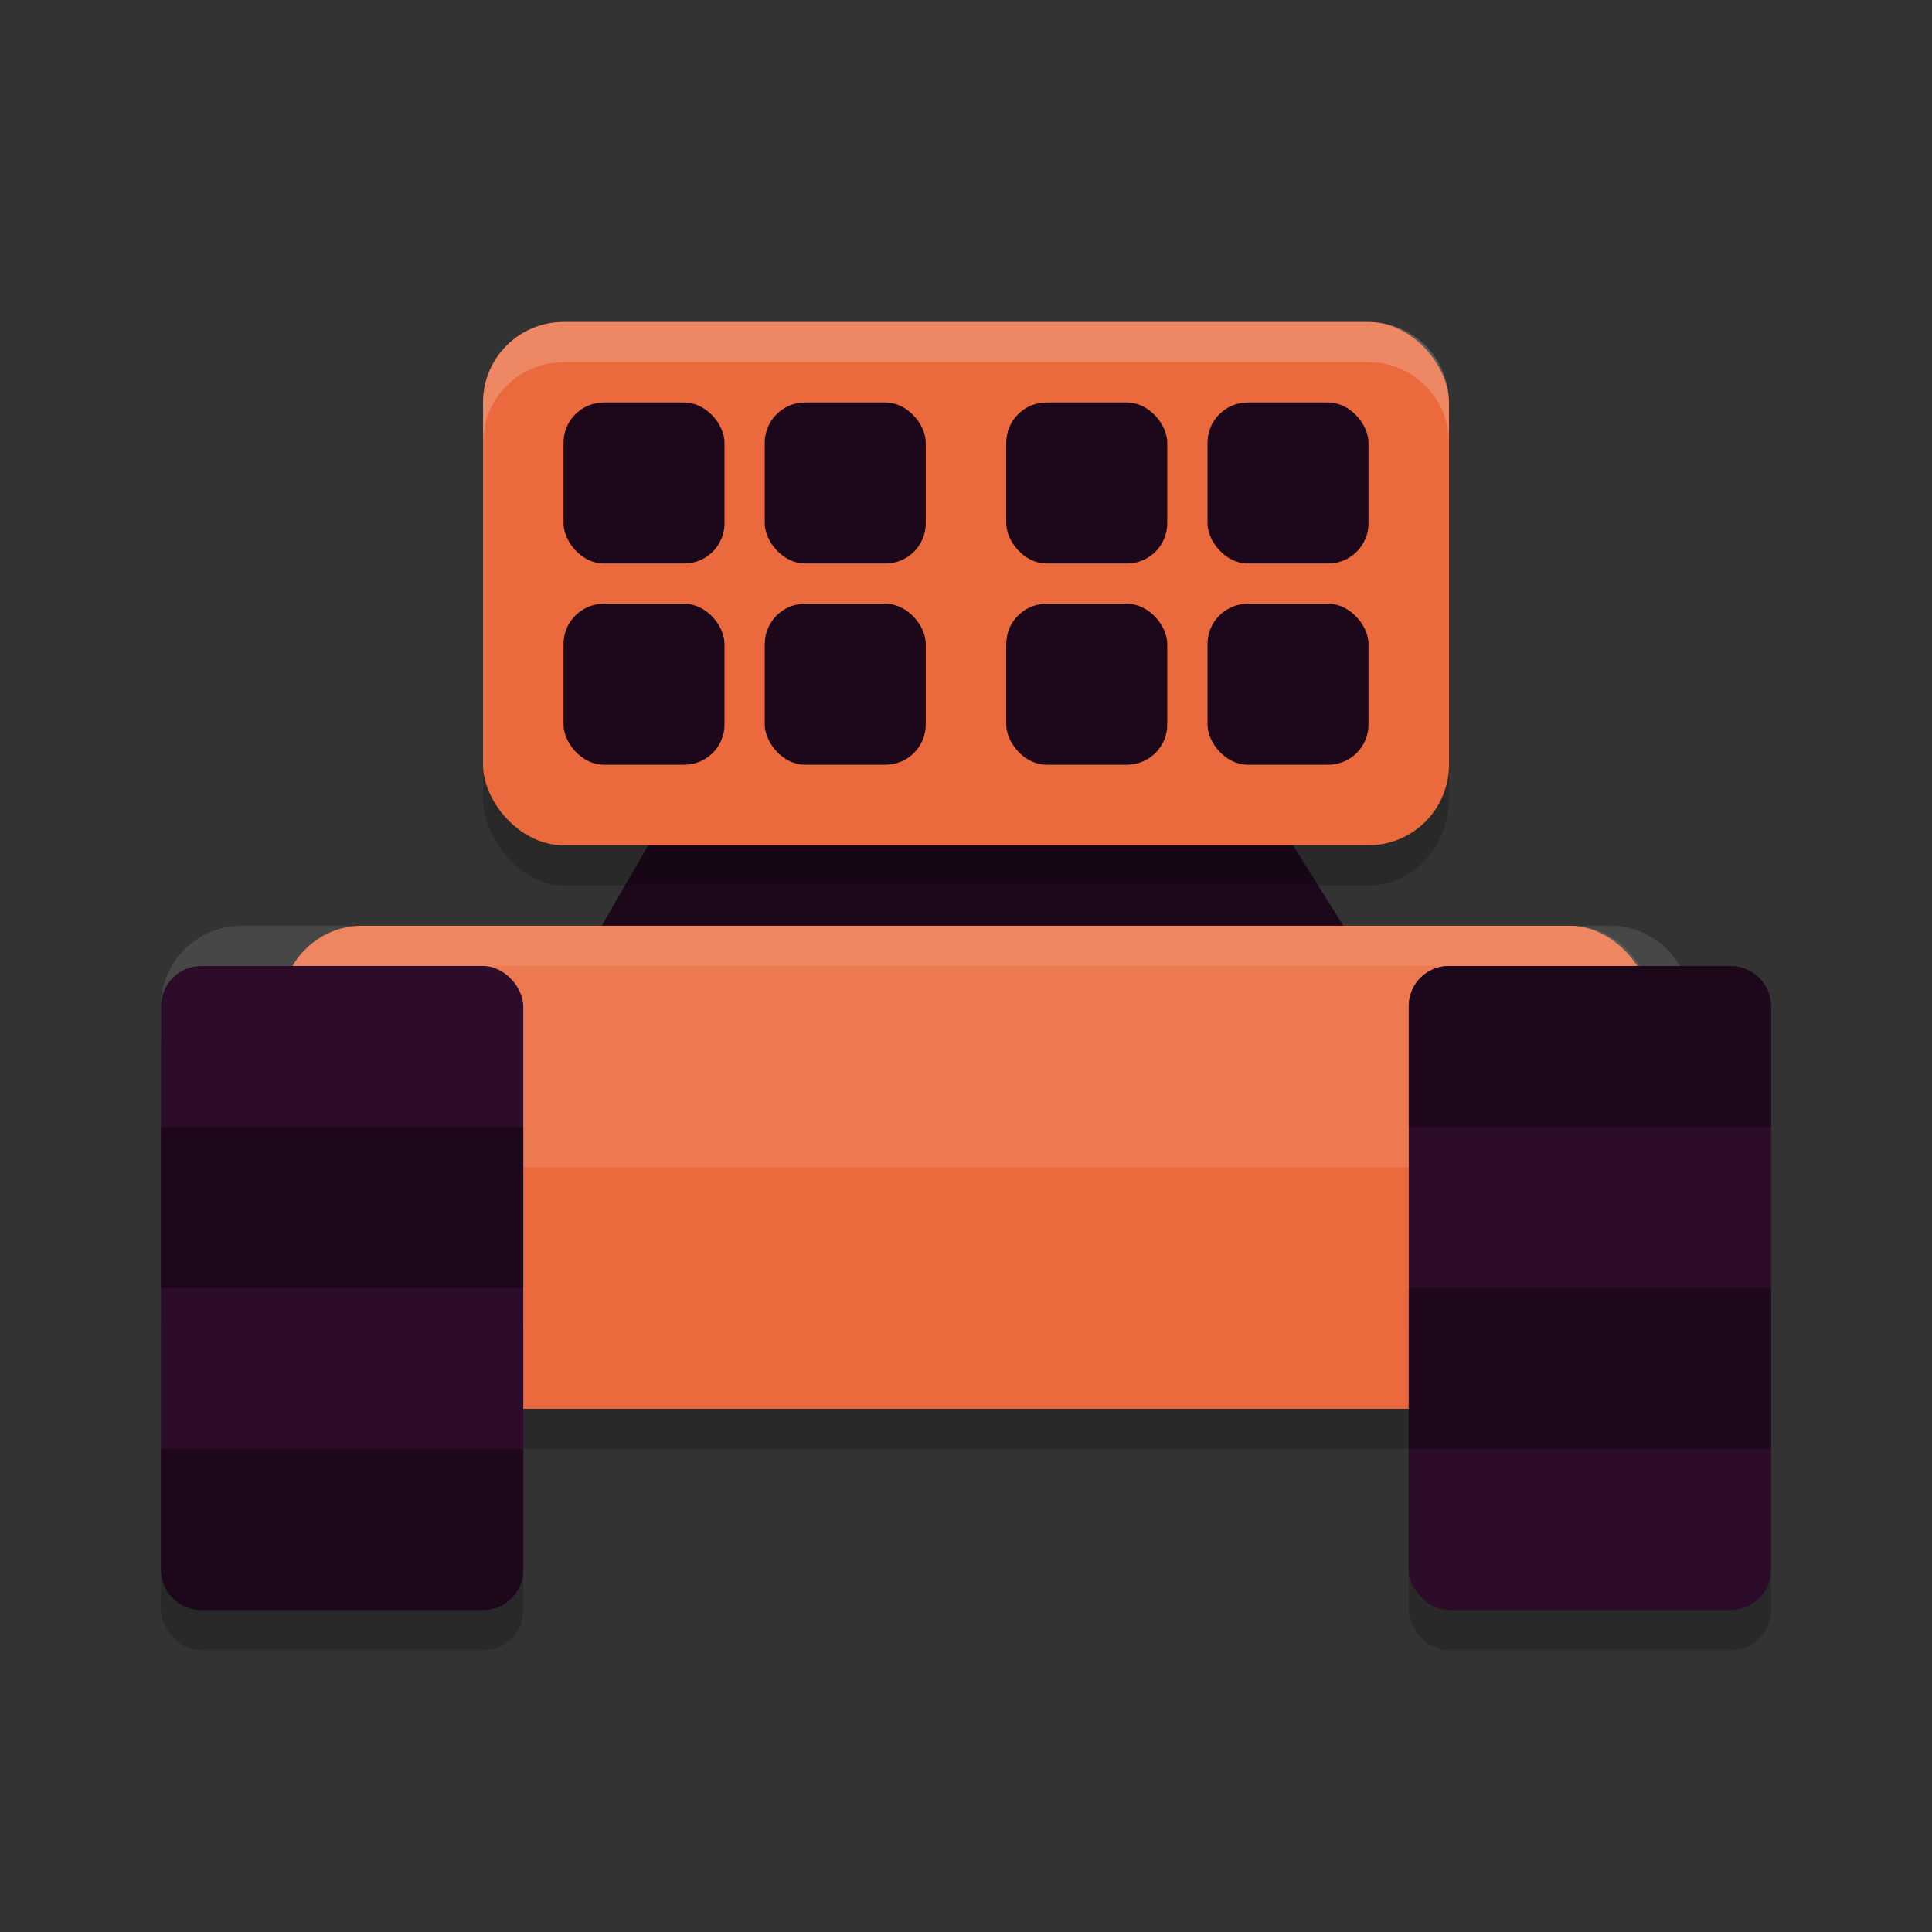 <svg xmlns="http://www.w3.org/2000/svg" width="48" height="48" version="1">
 <rect width="100%" height="100%" fill="#333333" stroke="none"/>
 <rect style="opacity:0.2" width="34" height="12" x="7" y="24" rx="2" ry="2"/>
 <path style="fill:#1d081b" d="M 14.371,24 19,16 H 29 L 34,24 Z"/>
 <rect style="fill:#ea6a3d" width="34" height="12" x="7" y="23" rx="2" ry="2"/>
 <path style="opacity:0.1;fill:#ffffff" d="M 9,23 C 7.892,23 7,23.892 7,25 V 31 C 7,29.892 7.892,29 9,29 H 39 C 40.108,29 41,29.892 41,31 V 25 C 41,23.892 40.108,23 39,23 Z"/>
 <path style="opacity:0.1;fill:#ffffff" d="M 6,23 C 4.892,23 4,23.892 4,25 V 26 C 4,24.892 4.892,24 6,24 H 40 C 41.108,24 42,24.892 42,26 V 25 C 42,23.892 41.108,23 40,23 Z"/>
 <rect style="opacity:0.2" width="9" height="9" x="4" y="32" rx="1" ry="1"/>
 <rect style="fill:#2d0c2a" width="9" height="16" x="4" y="24" rx="1" ry="1"/>
 <rect style="opacity:0.2" width="9" height="9" x="35" y="32" rx="1" ry="1"/>
 <rect style="fill:#2d0c2a" width="9" height="16" x="35" y="24" rx="1" ry="1"/>
 <rect style="opacity:0.2" width="24" height="13" x="12" y="9" rx="2" ry="2.167"/>
 <rect style="fill:#ea6a3d" width="24" height="13" x="12" y="8" rx="2" ry="2"/>
 <g style="fill:#1d081b">
  <rect style="fill:#1d081b" width="4" height="4" x="14" y="10" rx="1" ry="1"/>
  <rect style="fill:#1d081b" width="4" height="4" x="19" y="10" rx="1" ry="1"/>
  <rect style="fill:#1d081b" width="4" height="4" x="25" y="10" rx="1" ry="1"/>
  <rect style="fill:#1d081b" width="4" height="4" x="30" y="10" rx="1" ry="1"/>
  <rect style="fill:#1d081b" width="4" height="4" x="30" y="15" rx="1" ry="1"/>
  <rect style="fill:#1d081b" width="4" height="4" x="25" y="15" rx="1" ry="1"/>
  <rect style="fill:#1d081b" width="4" height="4" x="19" y="15" rx="1" ry="1"/>
  <rect style="fill:#1d081b" width="4" height="4" x="14" y="15" rx="1" ry="1"/>
 </g>
 <path style="opacity:0.2;fill:#ffffff" d="M 14 8 C 12.892 8 12 8.892 12 10 L 12 11 C 12 9.892 12.892 9 14 9 L 34 9 C 35.108 9 36 9.892 36 11 L 36 10 C 36 8.892 35.108 8 34 8 L 14 8 z"/>
 <rect style="fill:#1d081b" width="9" height="4" x="4" y="28"/>
 <path style="fill:#1d081b" d="M 4 36 L 4 39 C 4 39.554 4.446 40 5 40 L 12 40 C 12.554 40 13 39.554 13 39 L 13 36 L 4 36 z"/>
 <rect style="fill:#1d081b" width="9" height="4" x="35" y="-36" transform="scale(1,-1)"/>
 <path style="fill:#1d081b" d="m 35,28 0,-3 c 0,-0.554 0.446,-1 1,-1 l 7,0 c 0.554,0 1,0.446 1,1 l 0,3 -9,0 z"/>
</svg>
